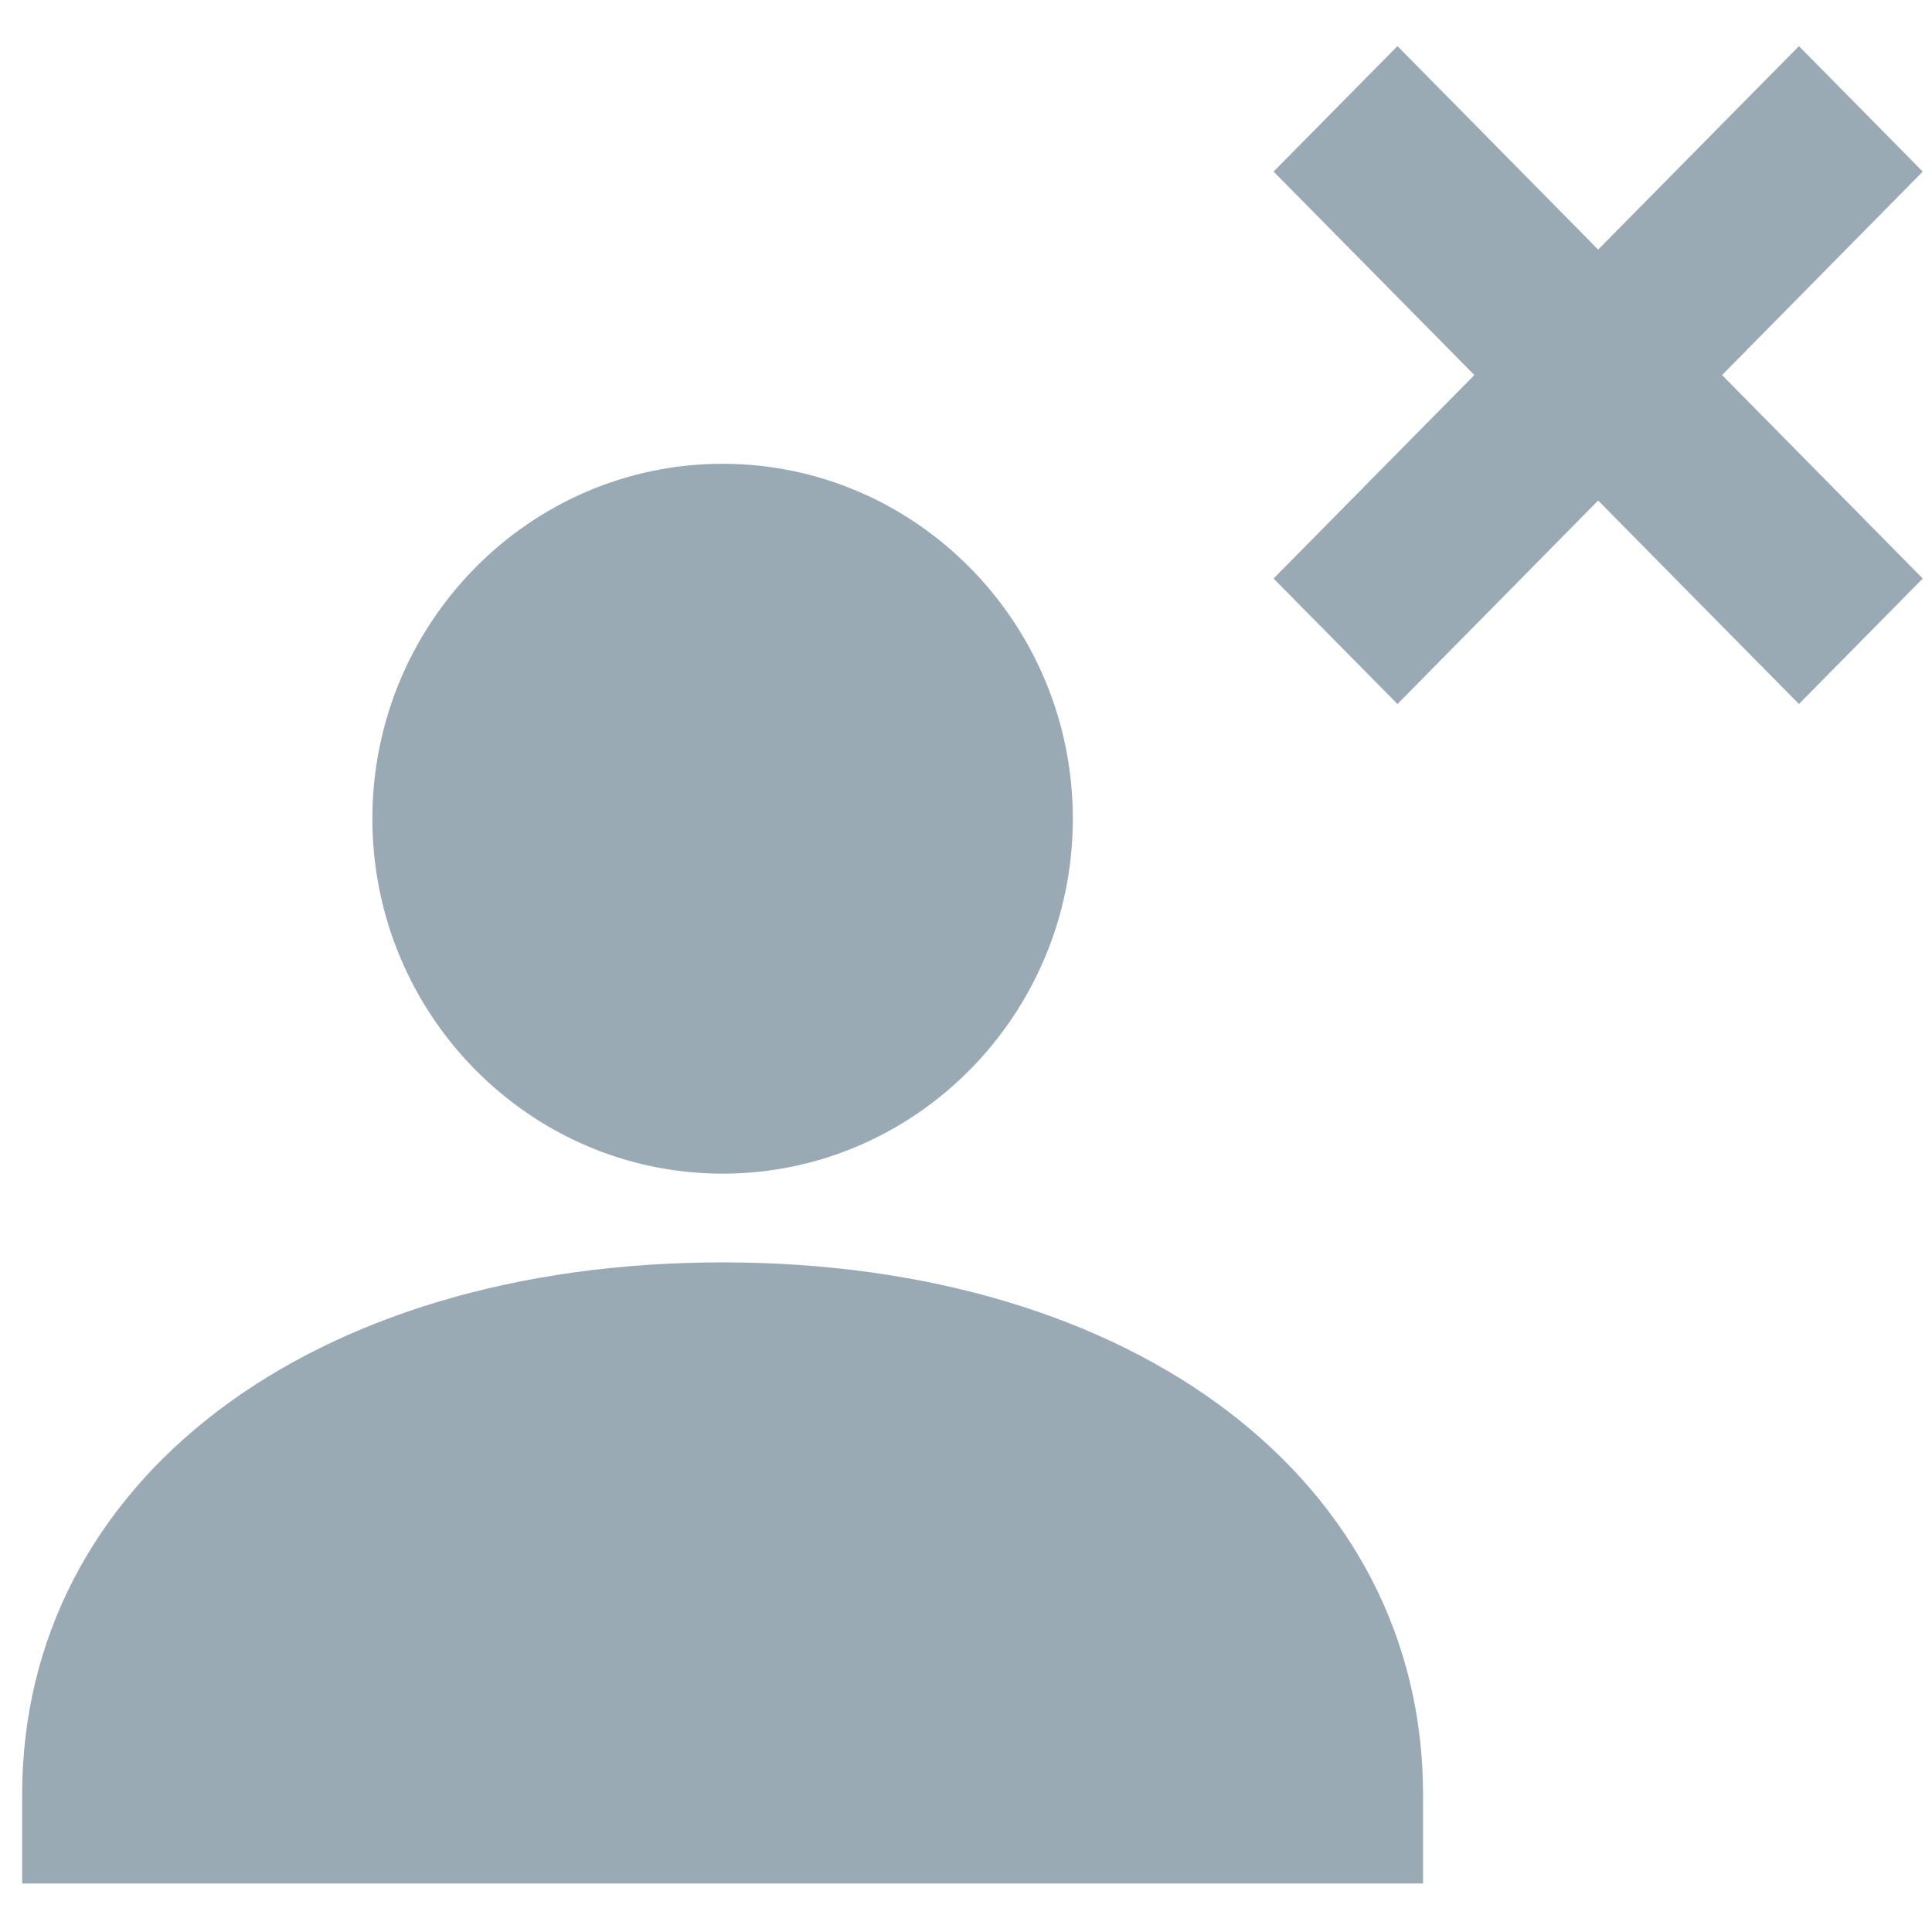 <svg width="20" height="20" viewBox="0 0 54 52" fill="none" xmlns="http://www.w3.org/2000/svg">
<path d="M50.281 0.289L53.741 3.796L48.132 9.483L53.741 15.17L50.281 18.677L44.669 12.99L39.06 18.677L35.597 15.17L41.209 9.483L35.597 3.796L39.06 0.289L44.669 5.976L50.281 0.289ZM20.197 31.804C25.593 31.804 29.986 27.352 29.986 21.883C29.986 16.415 25.593 11.963 20.197 11.963C14.801 11.963 10.408 16.415 10.408 21.883C10.408 27.352 14.801 31.804 20.197 31.804ZM20.197 34.284C8.668 34.284 0.619 40.402 0.619 49.164V51.644H39.775V49.164C39.775 40.402 31.726 34.284 20.197 34.284Z" fill="#99AAB5"/>
</svg>

